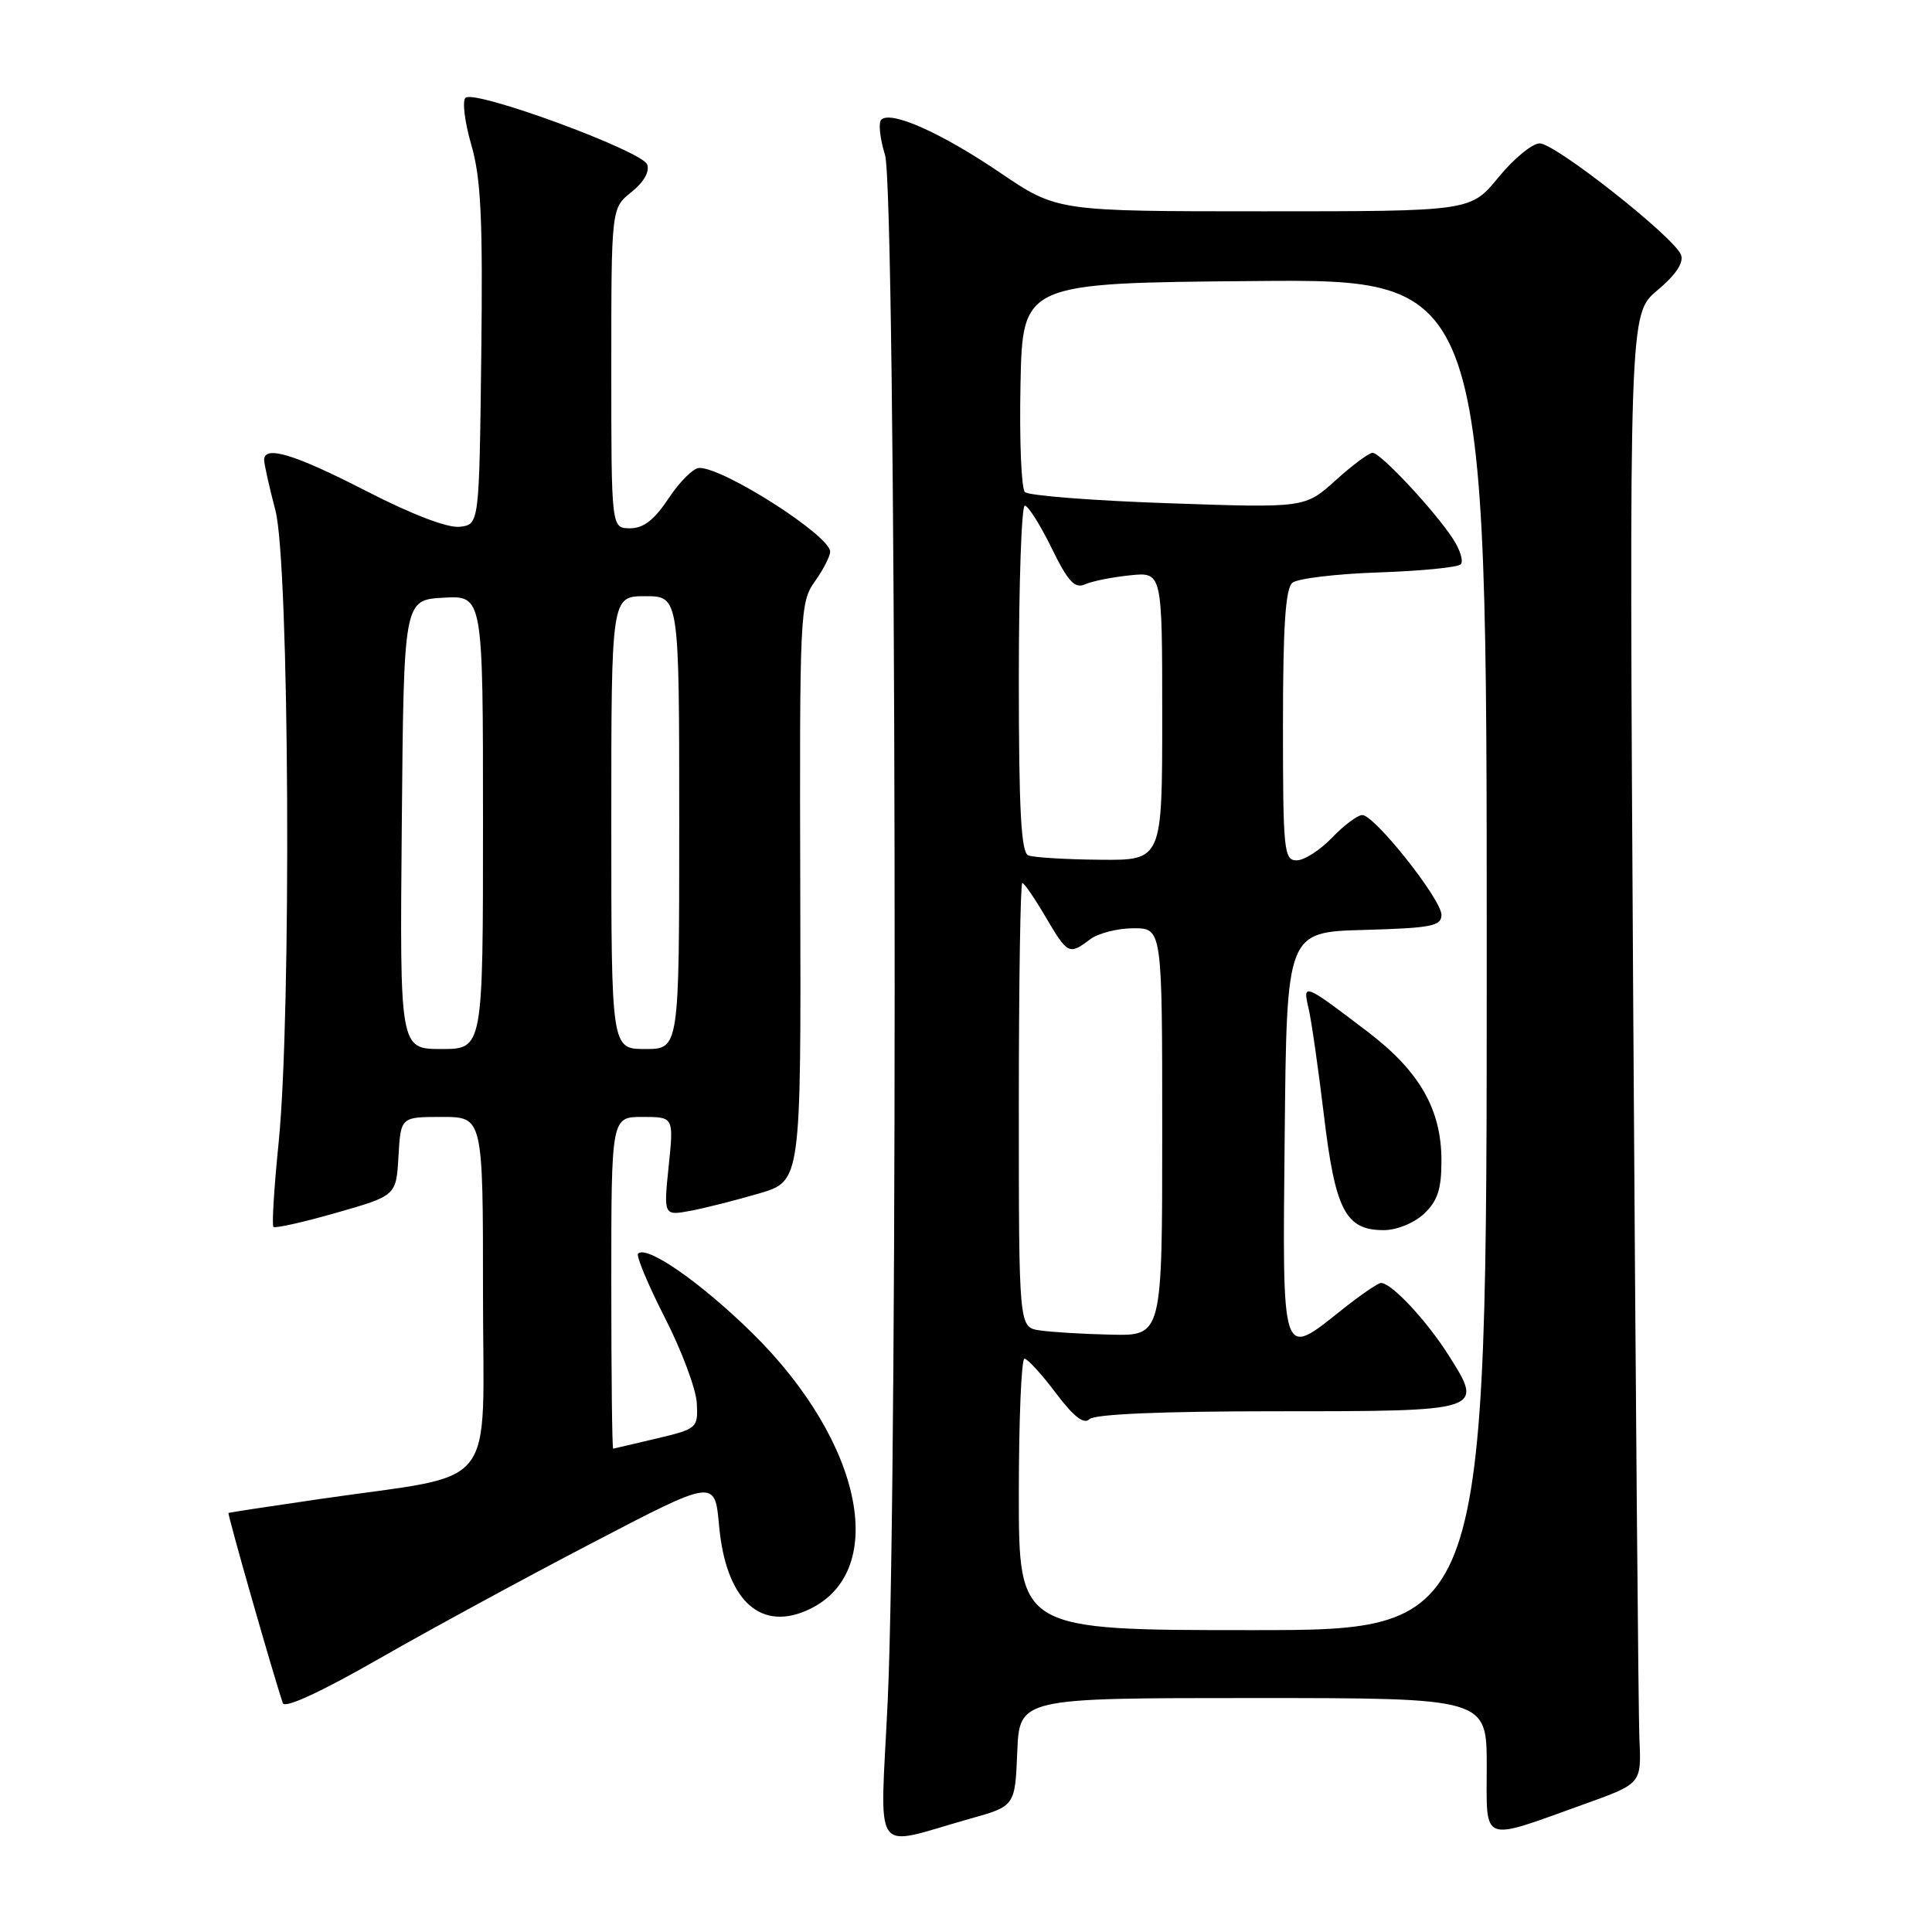 <?xml version="1.0" encoding="UTF-8" standalone="no"?>
<!DOCTYPE svg PUBLIC "-//W3C//DTD SVG 1.1//EN" "http://www.w3.org/Graphics/SVG/1.1/DTD/svg11.dtd" >
<svg xmlns="http://www.w3.org/2000/svg" xmlns:xlink="http://www.w3.org/1999/xlink" version="1.1" viewBox="0 0 256 256">
 <g >
 <path fill="currentColor"
d=" M 128.50 241.00 C 134.50 239.32 134.50 239.32 134.79 232.16 C 135.09 225.00 135.09 225.00 166.04 225.00 C 197.00 225.00 197.00 225.00 197.00 234.02 C 197.00 244.42 196.03 244.04 210.00 239.03 C 217.50 236.34 217.50 236.34 217.23 230.42 C 217.09 227.16 216.72 183.35 216.41 133.06 C 215.86 41.62 215.86 41.62 219.60 38.48 C 222.07 36.40 223.14 34.80 222.74 33.76 C 221.84 31.43 206.09 19.00 204.02 19.00 C 203.04 19.00 200.58 21.02 198.55 23.50 C 194.87 28.00 194.87 28.00 167.46 28.00 C 140.06 28.00 140.06 28.00 132.50 22.87 C 124.73 17.60 118.05 14.62 116.77 15.86 C 116.37 16.24 116.59 18.35 117.27 20.53 C 118.75 25.31 119.04 194.78 117.63 225.30 C 116.63 246.64 115.29 244.70 128.50 241.00 Z  M 78.56 204.40 C 94.72 195.97 94.72 195.97 95.28 202.14 C 96.15 211.77 100.51 216.09 106.72 213.47 C 117.97 208.75 114.55 191.18 99.54 176.50 C 92.74 169.85 85.70 164.97 84.55 166.11 C 84.27 166.40 85.86 170.22 88.09 174.59 C 90.33 178.96 92.23 184.06 92.33 185.92 C 92.50 189.23 92.38 189.33 87.00 190.61 C 83.97 191.33 81.39 191.93 81.25 191.96 C 81.11 191.98 81.00 182.10 81.00 170.00 C 81.00 148.00 81.00 148.00 85.14 148.00 C 89.28 148.00 89.28 148.00 88.60 154.55 C 87.93 161.10 87.93 161.10 91.55 160.43 C 93.53 160.05 97.63 159.01 100.65 158.12 C 106.14 156.49 106.14 156.49 106.04 118.19 C 105.94 81.21 106.00 79.80 107.97 77.05 C 109.09 75.48 110.00 73.70 110.00 73.10 C 110.00 70.99 95.97 62.00 92.67 62.00 C 91.90 62.00 90.07 63.80 88.62 66.00 C 86.71 68.88 85.28 70.00 83.49 70.00 C 81.00 70.00 81.00 70.00 81.00 48.79 C 81.00 27.58 81.00 27.58 83.67 25.45 C 85.31 24.14 86.11 22.73 85.75 21.79 C 85.05 19.98 62.87 11.83 61.68 12.96 C 61.23 13.38 61.58 16.19 62.45 19.19 C 63.73 23.60 63.99 28.96 63.77 47.07 C 63.50 69.50 63.50 69.50 60.92 69.80 C 59.32 69.99 54.58 68.17 48.50 65.05 C 39.01 60.17 35.00 58.96 35.00 60.95 C 35.00 61.47 35.67 64.49 36.50 67.66 C 38.34 74.73 38.64 134.32 36.92 151.41 C 36.32 157.33 36.01 162.35 36.23 162.57 C 36.45 162.79 40.20 161.95 44.57 160.70 C 52.50 158.43 52.50 158.43 52.80 153.22 C 53.10 148.00 53.10 148.00 58.55 148.00 C 64.00 148.00 64.00 148.00 64.00 171.42 C 64.00 198.17 66.40 195.13 42.50 198.61 C 35.90 199.57 30.40 200.41 30.28 200.47 C 30.10 200.58 36.22 221.99 37.48 225.68 C 37.73 226.41 42.53 224.20 50.14 219.84 C 56.88 215.98 69.67 209.03 78.56 204.40 Z  M 135.00 198.00 C 135.00 188.10 135.34 180.01 135.75 180.03 C 136.16 180.05 138.03 182.09 139.90 184.58 C 142.27 187.72 143.62 188.78 144.35 188.05 C 145.02 187.38 153.92 187.00 169.08 187.00 C 196.62 187.00 196.65 186.99 191.96 179.60 C 189.01 174.94 184.39 170.00 182.99 170.00 C 182.60 170.00 180.31 171.57 177.89 173.49 C 169.70 180.00 169.93 180.69 170.23 150.25 C 170.50 123.50 170.50 123.50 180.75 123.22 C 189.66 122.97 191.00 122.71 191.00 121.22 C 190.99 119.16 182.14 108.00 180.51 108.00 C 179.89 108.00 178.08 109.35 176.50 111.00 C 174.92 112.65 172.81 114.00 171.81 114.00 C 170.13 114.00 170.00 112.72 170.00 96.12 C 170.00 83.03 170.33 77.97 171.25 77.22 C 171.94 76.65 177.08 76.04 182.67 75.85 C 188.26 75.66 193.16 75.18 193.55 74.78 C 193.95 74.39 193.48 72.85 192.51 71.37 C 190.04 67.61 182.93 60.00 181.88 60.00 C 181.40 60.00 179.18 61.65 176.96 63.66 C 172.91 67.31 172.91 67.31 154.78 66.68 C 144.81 66.34 136.27 65.67 135.80 65.20 C 135.33 64.73 135.07 58.30 135.22 50.92 C 135.50 37.50 135.50 37.50 166.25 37.24 C 197.00 36.97 197.00 36.97 197.00 126.49 C 197.00 216.00 197.00 216.00 166.00 216.00 C 135.00 216.00 135.00 216.00 135.00 198.00 Z  M 188.69 160.83 C 190.49 159.13 191.00 157.58 191.00 153.79 C 191.00 147.02 188.11 141.96 181.27 136.75 C 172.75 130.26 172.59 130.19 173.39 133.60 C 173.77 135.20 174.68 141.59 175.43 147.80 C 176.93 160.38 178.30 163.00 183.34 163.00 C 185.08 163.00 187.36 162.07 188.69 160.83 Z  M 137.75 176.28 C 135.00 175.87 135.00 175.87 135.00 146.43 C 135.00 130.25 135.21 117.00 135.46 117.00 C 135.71 117.00 137.10 119.03 138.55 121.50 C 141.47 126.47 141.66 126.57 144.44 124.47 C 145.51 123.66 148.10 123.00 150.19 123.00 C 154.00 123.00 154.00 123.00 154.00 150.00 C 154.00 177.00 154.00 177.00 147.25 176.85 C 143.54 176.77 139.26 176.51 137.75 176.28 Z  M 136.25 113.34 C 135.30 112.95 135.00 107.31 135.00 89.92 C 135.00 77.31 135.36 67.00 135.79 67.00 C 136.23 67.00 137.82 69.52 139.33 72.59 C 141.53 77.09 142.41 78.04 143.79 77.42 C 144.73 77.00 147.41 76.47 149.75 76.23 C 154.00 75.80 154.00 75.80 154.00 94.90 C 154.00 114.00 154.00 114.00 145.75 113.92 C 141.21 113.88 136.94 113.62 136.25 113.34 Z  M 53.24 109.25 C 53.50 79.50 53.50 79.50 58.75 79.20 C 64.00 78.90 64.00 78.90 64.00 108.95 C 64.00 139.00 64.00 139.00 58.49 139.00 C 52.97 139.00 52.97 139.00 53.24 109.25 Z  M 81.00 109.00 C 81.00 79.00 81.00 79.00 85.50 79.00 C 90.00 79.00 90.00 79.00 90.00 109.00 C 90.00 139.00 90.00 139.00 85.50 139.00 C 81.00 139.00 81.00 139.00 81.00 109.00 Z "/>
</g>
</svg>